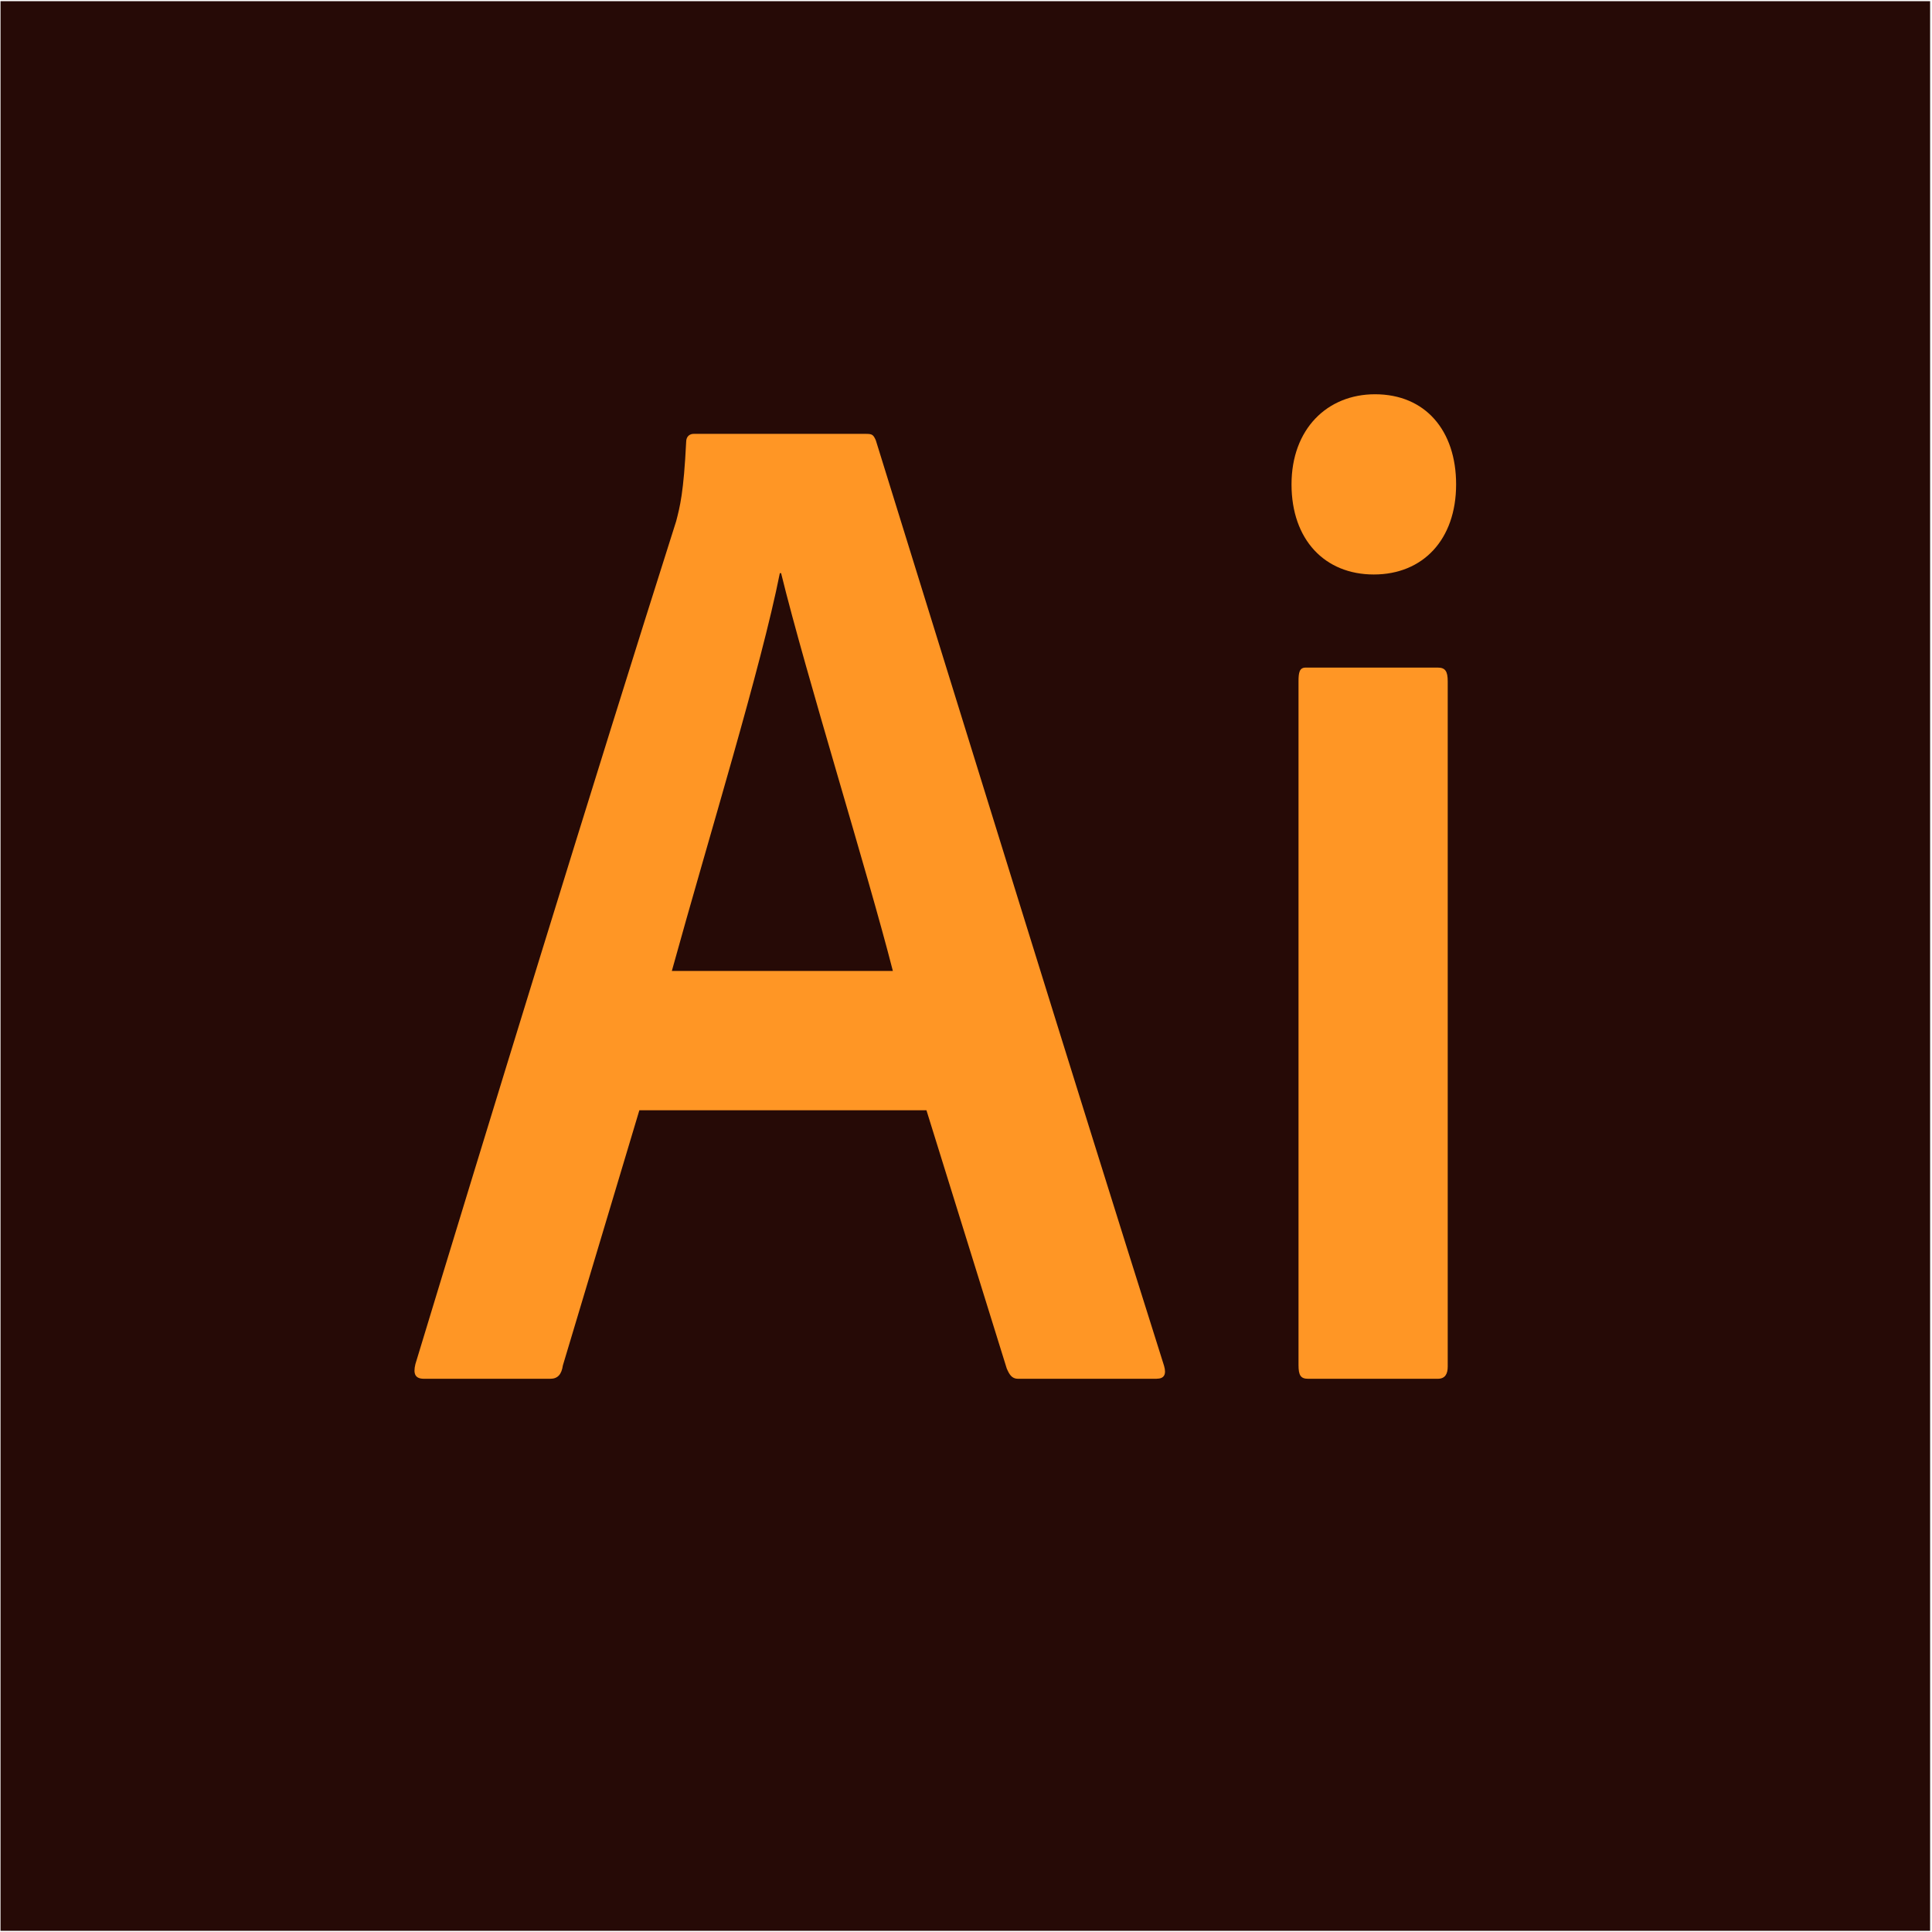 <?xml version="1.0" encoding="UTF-8"?>
<svg xmlns="http://www.w3.org/2000/svg" viewBox="0 0 400.5 400.5">
  <defs>
    <style>
      .cls-1 {
        fill: #ff9625;
      }

      .cls-2 {
        fill: #260a06;
      }
    </style>
  </defs>
  <g id="Layer_17" data-name="Layer 17">
    <rect class="cls-1" x="27.11" y="65.25" width="341" height="269"/>
  </g>
  <g id="Layer_10" data-name="Layer 10">
    <g id="_11_Illustrator_Adobe_Ai" data-name="11, Illustrator, Adobe, Ai">
      <g>
        <path class="cls-2" d="M.11,.25V400.25H400.11V.25H.11ZM239.78,285.82h-28.75c-1.3,0-1.82-.94-2.34-2.15l-16.64-53.52h-59.51l-15.86,52.91c-.26,1.81-1.04,2.76-2.6,2.76h-26.16c-1.81,0-2.32-.94-1.81-3.04,13.97-46.02,37.51-122.71,54.06-174.74,.78-3.01,1.55-5.89,2.07-16.42,0-1.2,.78-1.68,1.55-1.68h35.7c1.29,0,1.55,.15,2.07,1.35,19.14,61.65,40.09,129.6,59.75,191.85,.52,1.8,0,2.67-1.55,2.67Zm60.33-2.54c0,1.52-.52,2.54-2.07,2.54h-26.86c-1.55,0-2-.72-2-2.84V141.24c0-1.81,.19-2.85,1.48-2.85h27.38c1.55,0,2.07,.74,2.07,2.85v142.04Zm-15.32-164.19c-10.19,0-17.06-7.23-17.06-18.68s7.38-18.68,17.31-18.68c10.44,0,16.81,7.53,16.81,18.68,0,11.45-6.88,18.68-17.06,18.68Z"/>
        <path class="cls-2" d="M161.66,118.81c-3.91,19.64-14.58,54.2-22.39,82.47h45.82c-5.21-20.42-17.97-61.27-23.17-82.47h-.26Z"/>
      </g>
    </g>
  </g>
</svg>